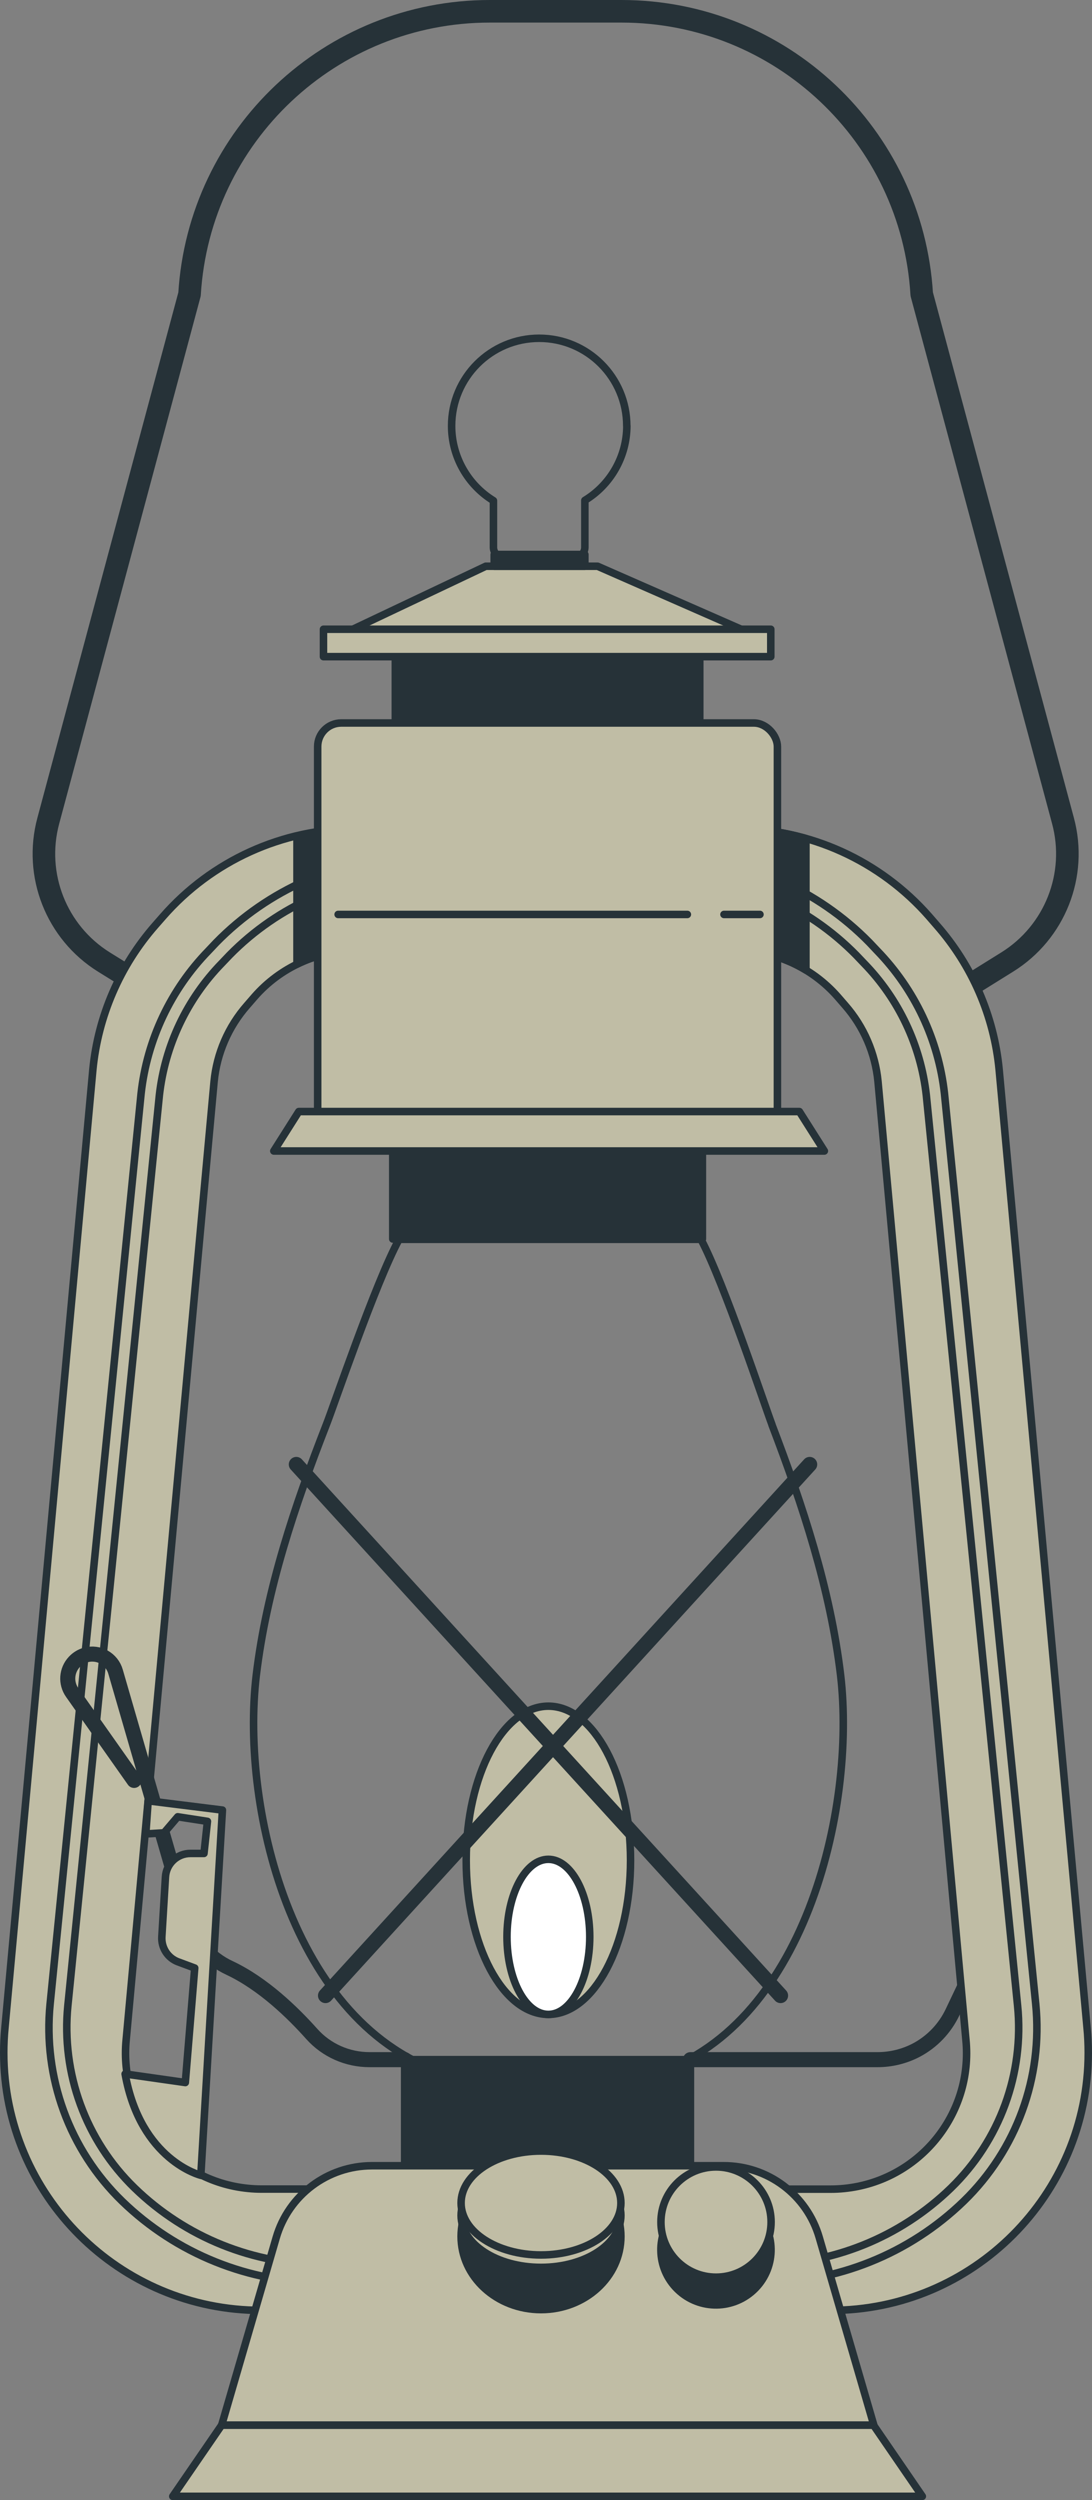 <?xml version="1.0" encoding="UTF-8"?>
<svg id="Calque_2" data-name="Calque 2" xmlns="http://www.w3.org/2000/svg" viewBox="0 0 145.13 332.07">
  <rect x="0" y="0" width="145.13" height="332.07" fill="#808080" stroke="none"/>
  <g id="Calque_1-2" data-name="Calque 1">
    <g id="freepik--oil-lamp-1--inject-140">
      <path d="m118.62,137.26l15.24-9.48c6.34-3.94,9.36-11.57,7.41-18.78l-18.77-69.93C121.22,17.96,103.73,1.5,82.6,1.5h-17.5c-21.15,0-38.63,16.47-39.91,37.58L6.42,109.01c-1.94,7.2,1.06,14.82,7.39,18.77l15.31,9.48" fill="none" stroke="#263238" stroke-linecap="round" stroke-linejoin="round" stroke-width="3"/>
      <rect x="52.2" y="152.19" width="41.15" height="12.38" fill="#263238" stroke="#263238" stroke-linecap="round" stroke-linejoin="round"/>
      <path d="m102.6,189.23c-.92-2.42-6.37-18.84-9.44-24.62h-40.12c-3.15,5.79-8.71,22.21-9.67,24.62-4.19,10.74-7.94,21.83-9.31,33.28-2.14,17.89,5.04,47.8,26.59,53.31h25.66v-.18c20.6-5.89,27.49-35.4,25.41-53.13-1.37-11.48-5.04-22.58-9.13-33.28Z" fill="none" stroke="#263238" stroke-linecap="round" stroke-linejoin="round"/>
      <path d="m51.25,306.87h-16.5c-18.9.02-34.23-15.29-34.25-34.19,0-1.12.05-2.24.16-3.36l11.68-127.23c.69-7.11,3.59-13.83,8.31-19.2l.99-1.13c6.5-7.44,15.9-11.7,25.78-11.69h3.17c4.46,0,8.08,3.62,8.08,8.08s-3.62,8.08-8.08,8.08h-3.17c-5.21,0-10.17,2.25-13.6,6.17l-.98,1.13c-2.49,2.83-4.03,6.38-4.39,10.14l-11.68,127.24c-.98,9.93,6.27,18.78,16.2,19.76.59.06,1.19.09,1.78.09h16.53c4.45,0,8.06,3.61,8.06,8.06s-3.61,8.06-8.06,8.06h-.02Z" fill="#c0bda5" stroke="#263238" stroke-linecap="round" stroke-linejoin="round"/>
      <path d="m47.14,303.2h-3.96c-10.06.05-19.74-3.84-26.96-10.84-7.01-6.81-10.52-16.45-9.56-26.18l12.09-120.93c.79-7.14,3.94-13.81,8.95-18.96l1.02-1.08c6.91-7.06,16.29-11.18,26.17-11.47.67-.02,1.23.5,1.25,1.16.02.67-.5,1.23-1.16,1.25-9.24.28-18,4.12-24.48,10.72l-1.02,1.07c-4.64,4.76-7.56,10.93-8.3,17.54l-12.16,120.91c-.89,9,2.37,17.92,8.86,24.22,6.77,6.57,15.86,10.22,25.29,10.16h3.96c.67,0,1.21.54,1.21,1.21s-.54,1.21-1.21,1.21h0Z" fill="#c0bda5" stroke="#263238" stroke-linecap="round" stroke-linejoin="round"/>
      <path d="m39.47,128.06c2.18-1.07,4.55-1.68,6.98-1.81v-16.11c-2.35.06-4.69.37-6.98.92v17.01Z" fill="#263238" stroke="#263238" stroke-linecap="round" stroke-linejoin="round"/>
      <path d="m91.76,273.57h24.86c1.79,0,3.56-.43,5.15-1.26h0c2.12-1.12,3.81-2.89,4.83-5.05l2.47-5.19" fill="none" stroke="#263238" stroke-linecap="round" stroke-linejoin="round" stroke-width="2"/>
      <path d="m93.88,306.87h16.53c18.89,0,34.22-15.31,34.22-34.2,0-1.12-.05-2.25-.16-3.36l-11.68-127.23c-.68-7.11-3.59-13.83-8.31-19.2l-.98-1.13c-6.51-7.43-15.9-11.7-25.78-11.69h-3.17c-4.46,0-8.08,3.62-8.08,8.08s3.62,8.08,8.08,8.08h3.17c5.21,0,10.17,2.25,13.61,6.17l.98,1.13c2.49,2.84,4.02,6.38,4.38,10.14l11.68,127.24c1,9.93-6.24,18.78-16.17,19.78-.59.06-1.19.09-1.79.09h-16.53c-4.45,0-8.06,3.61-8.06,8.06s3.61,8.06,8.06,8.06Z" fill="#c0bda5" stroke="#263238" stroke-linecap="round" stroke-linejoin="round"/>
      <path d="m97.14,303.2h3.96c10.07.06,19.76-3.83,26.99-10.84,7.01-6.81,10.53-16.45,9.56-26.18l-12.13-120.95c-.8-7.14-3.95-13.81-8.95-18.96l-1.02-1.08c-6.91-7.05-16.28-11.15-26.15-11.45-.67-.02-1.23.5-1.25,1.16-.02.67.5,1.23,1.16,1.25,9.24.28,18.01,4.12,24.49,10.72l1.02,1.07c4.64,4.76,7.55,10.93,8.29,17.54l12.13,120.92c.9,9-2.37,17.92-8.86,24.22-6.77,6.57-15.85,10.22-25.28,10.16h-3.96c-.67,0-1.21.54-1.21,1.21s.54,1.21,1.21,1.21h0Z" fill="#c0bda5" stroke="#263238" stroke-linecap="round" stroke-linejoin="round"/>
      <path d="m99.05,126.27c2.85.21,5.61,1.09,8.06,2.57v-17.46c-2.63-.75-5.33-1.17-8.06-1.27v16.16Z" fill="#263238" stroke="#263238" stroke-linecap="round" stroke-linejoin="round"/>
      <path d="m83.8,247.09c0,11.28-4.89,20.47-10.92,20.47s-10.92-9.16-10.92-20.47,4.89-20.47,10.92-20.47,10.92,9.16,10.92,20.47Z" fill="#c0bda5" stroke="#263238" stroke-linecap="round" stroke-linejoin="round"/>
      <path d="m78.38,257.26c0,5.69-2.47,10.3-5.5,10.3s-5.5-4.61-5.5-10.3,2.47-10.3,5.5-10.3,5.5,4.61,5.5,10.3Z" fill="#fff" stroke="#263238" stroke-linecap="round" stroke-linejoin="round"/>
      <line x1="107.61" y1="194.51" x2="43.26" y2="265.06" fill="none" stroke="#263238" stroke-linecap="round" stroke-linejoin="round" stroke-width="2"/>
      <line x1="39.38" y1="194.51" x2="103.74" y2="265.06" fill="none" stroke="#263238" stroke-linecap="round" stroke-linejoin="round" stroke-width="2"/>
      <rect x="53.78" y="273.57" width="37.98" height="14.5" fill="#263238" stroke="#263238" stroke-linecap="round" stroke-linejoin="round"/>
      <rect x="52.54" y="85.83" width="40.46" height="9.91" fill="#263238" stroke="#263238" stroke-linecap="round" stroke-linejoin="round"/>
      <path d="m100.37,84.4l-20.95-9.19h-14.86l-19.44,9.21c-.6.28-.85.99-.57,1.59.2.42.62.69,1.08.69h54.22c.66.03,1.21-.49,1.24-1.14.02-.49-.27-.95-.72-1.14Z" fill="#c0bda5" stroke="#263238" stroke-linecap="round" stroke-linejoin="round"/>
      <rect x="42.22" y="96.03" width="61.1" height="56.15" rx="3.13" ry="3.13" fill="#c0bda5" stroke="#263238" stroke-linecap="round" stroke-linejoin="round"/>
      <line x1="96.22" y1="121.46" x2="101" y2="121.46" fill="none" stroke="#263238" stroke-linecap="round" stroke-linejoin="round"/>
      <line x1="44.94" y1="121.46" x2="91.35" y2="121.46" fill="none" stroke="#263238" stroke-linecap="round" stroke-linejoin="round"/>
      <polygon points="109.56 152.88 36.39 152.88 39.71 147.64 106.24 147.64 109.56 152.88" fill="#c0bda5" stroke="#263238" stroke-linecap="round" stroke-linejoin="round"/>
      <rect x="42.99" y="83.58" width="59.45" height="3.64" fill="#c0bda5" stroke="#263238" stroke-linecap="round" stroke-linejoin="round"/>
      <path d="m83.3,56.57c0-6.43-5.21-11.64-11.64-11.64s-11.64,5.21-11.64,11.64c0,4.05,2.11,7.81,5.56,9.93v6.24c.02.71.61,1.28,1.32,1.27h9.52c.72,0,1.3-.57,1.31-1.29,0,0,0-.01,0-.02v-6.24c3.45-2.1,5.57-5.85,5.58-9.89Z" fill="none" stroke="#263238" stroke-linecap="round" stroke-linejoin="round"/>
      <rect x="65.68" y="73.65" width="12.05" height="1.56" fill="#263238" stroke="#263238" stroke-linecap="round" stroke-linejoin="round"/>
      <polygon points="29.46 322.11 22.96 331.57 122.58 331.57 116.09 322.11 29.46 322.11" fill="#c0bda5" stroke="#263238" stroke-linecap="round" stroke-linejoin="round"/>
      <path d="m116.13,322.11H29.46l7.25-24.9c1.64-5.65,6.82-9.54,12.71-9.55h46.73c5.89-.02,11.09,3.87,12.73,9.53l7.25,24.91Z" fill="#c0bda5" stroke="#263238" stroke-linecap="round" stroke-linejoin="round"/>
      <ellipse cx="71.9" cy="297.05" rx="10.62" ry="9.72" fill="#263238" stroke="#263238" stroke-linecap="round" stroke-linejoin="round"/>
      <ellipse cx="71.9" cy="294.26" rx="10.62" ry="6.9" fill="#c0bda5" stroke="#263238" stroke-linecap="round" stroke-linejoin="round"/>
      <ellipse cx="71.9" cy="292.61" rx="10.62" ry="6.9" fill="#c0bda5" stroke="#263238" stroke-linecap="round" stroke-linejoin="round"/>
      <circle cx="95.16" cy="298.82" r="7.32" transform="translate(-185.66 159.21) rotate(-45.9)" fill="#263238" stroke="#263238" stroke-linecap="round" stroke-linejoin="round" stroke-width="1"/>
      <circle cx="95.16" cy="295.14" r="7.32" fill="#c0bda5" stroke="#263238" stroke-linecap="round" stroke-linejoin="round"/>
      <path d="m53.78,273.57h-4.67c-2.93,0-5.72-1.23-7.67-3.41-2.51-2.81-6.45-6.66-10.93-8.77-2.73-1.26-4.78-3.64-5.64-6.53l-9.51-32.81c-.48-1.71-2.26-2.71-3.98-2.23-.57.16-1.09.48-1.5.92h0c-1.05,1.12-1.17,2.82-.28,4.08l8.22,11.66" fill="none" stroke="#263238" stroke-linecap="round" stroke-linejoin="round" stroke-width="2"/>
      <path d="m19.7,239.19l9.86,1.23-2.87,48.51s-8-1.96-10.06-13.46l8,1.14,1.25-15.21-2.18-.81c-1.39-.5-2.28-1.87-2.19-3.34l.48-7.94c.1-1.76,1.56-3.14,3.33-3.13h1.79l.46-4.26-3.95-.61-1.82,2.13-2.42.15.31-4.39Z" fill="#c0bda5" stroke="#263238" stroke-linecap="round" stroke-linejoin="round"/>
    </g>
  </g>
</svg>